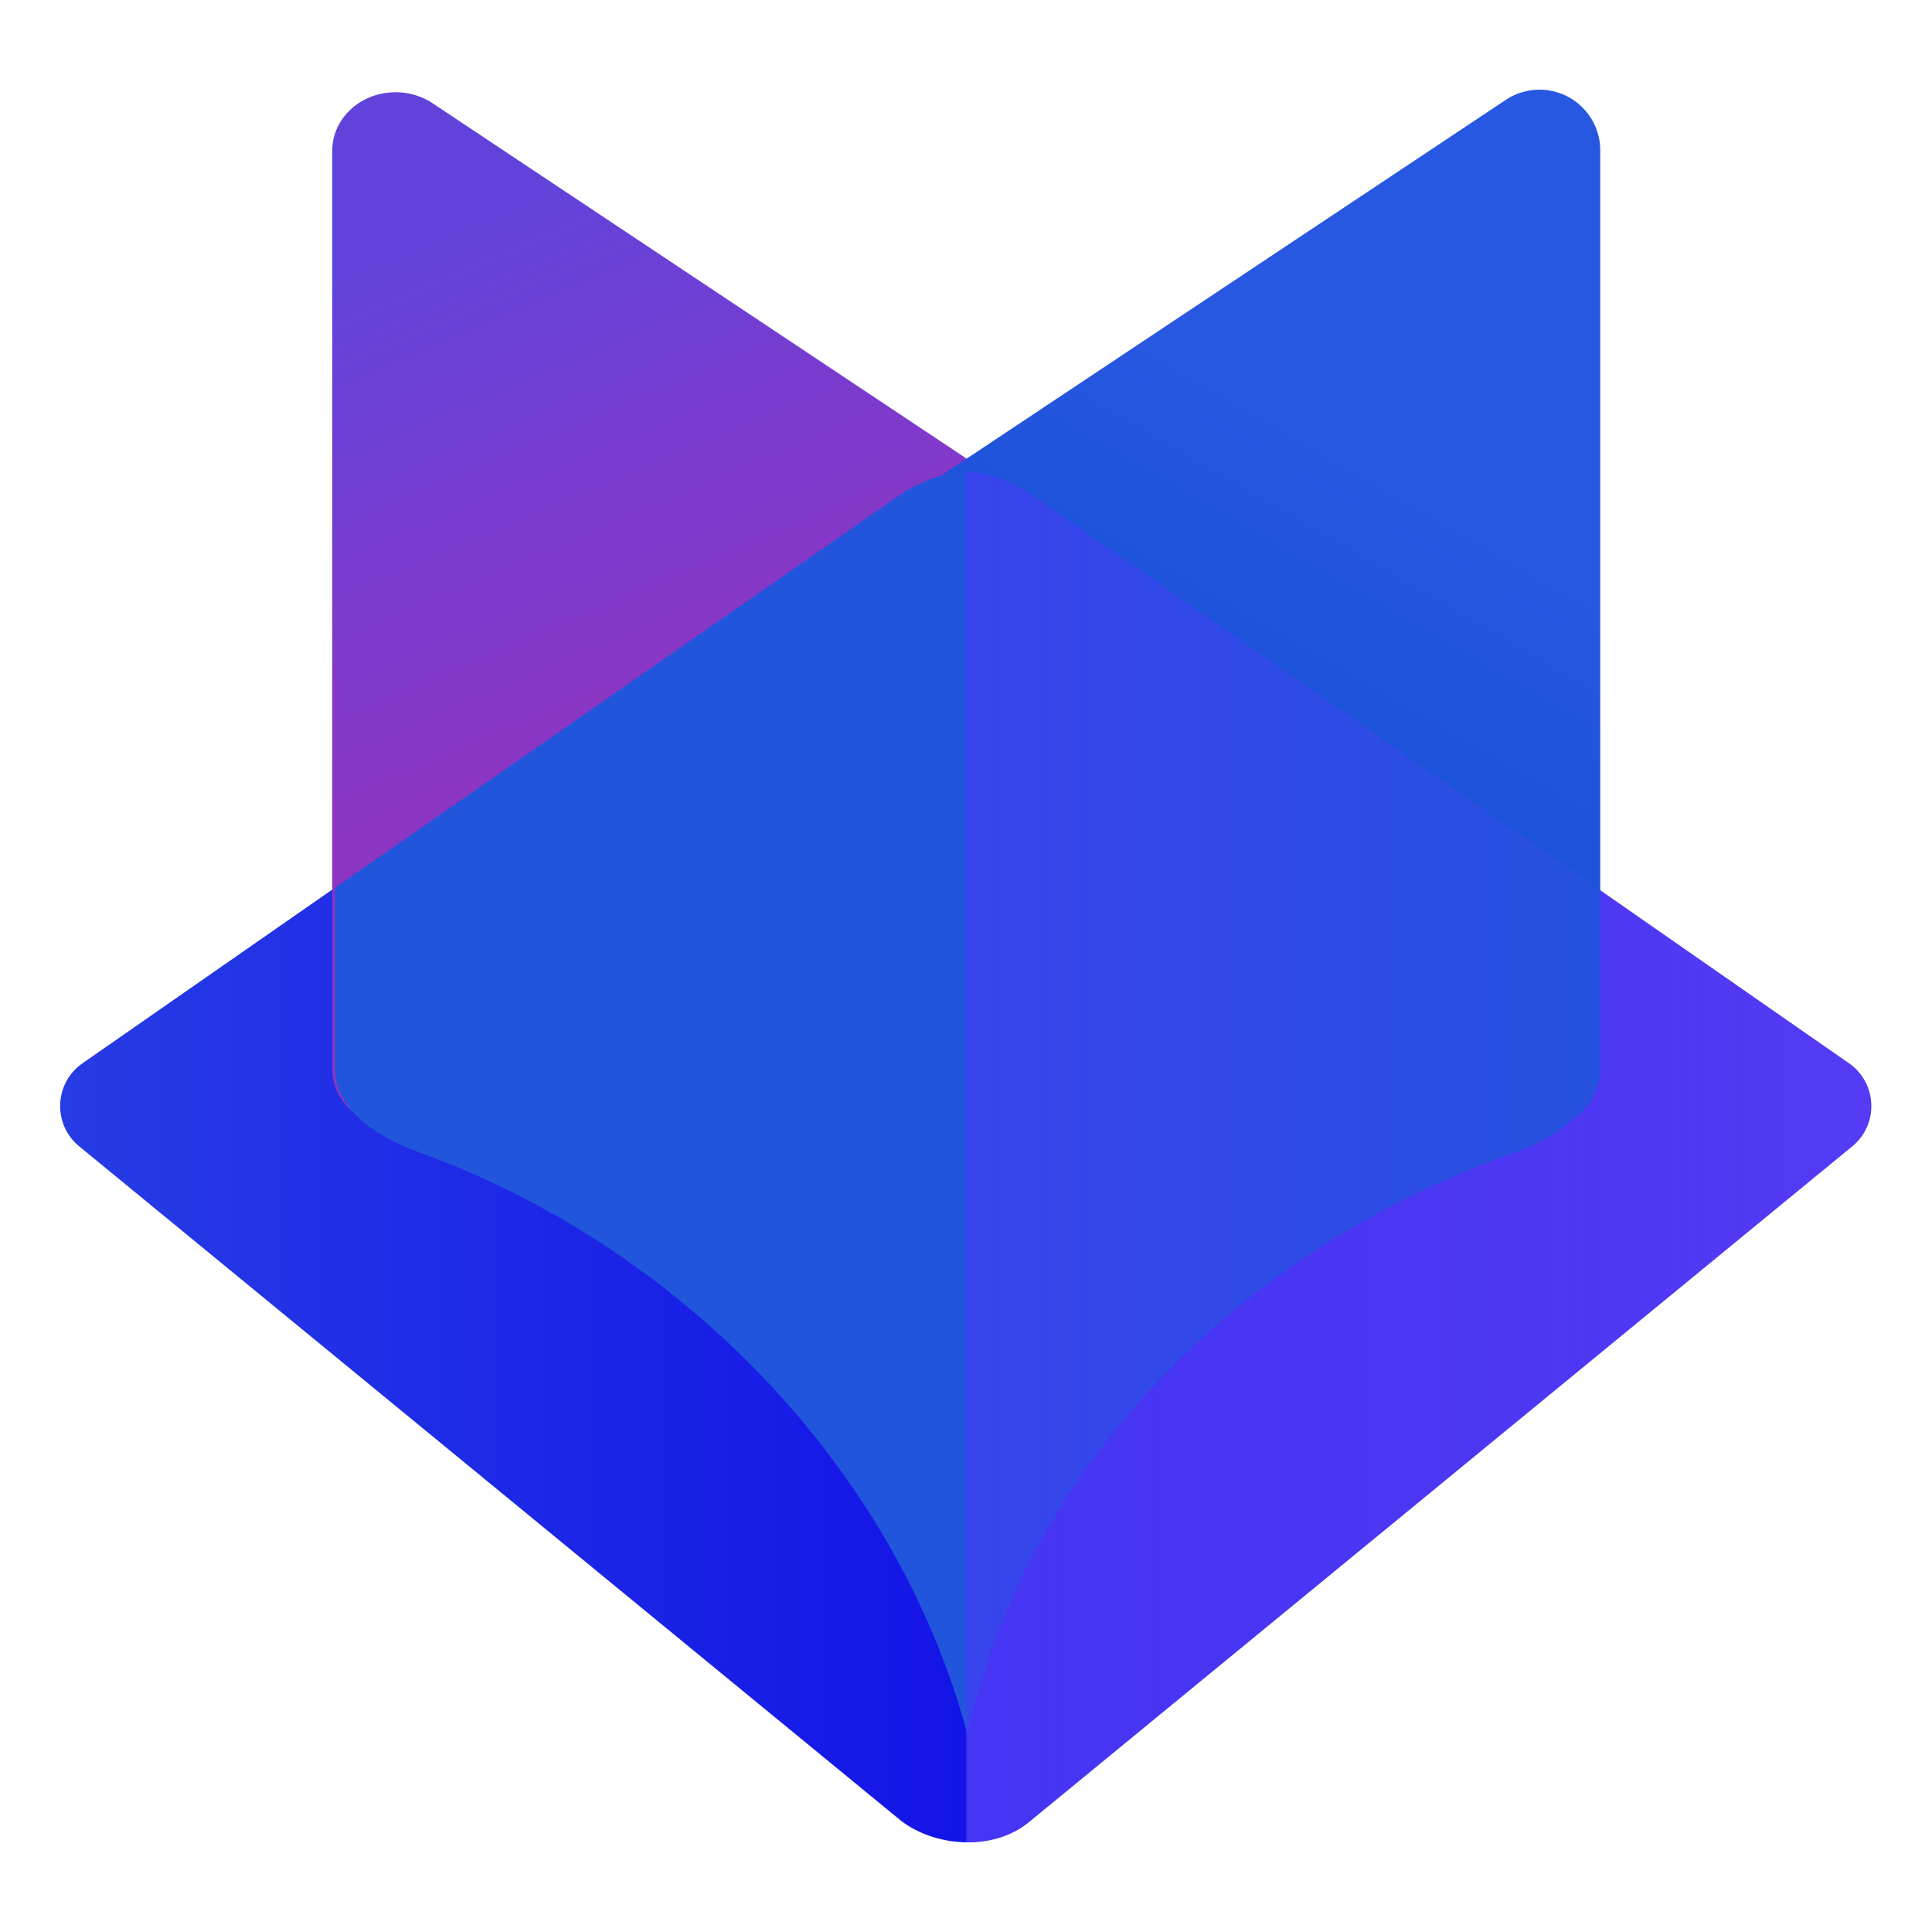 <?xml version="1.0" encoding="UTF-8"?>
<svg version="1.1" viewBox="0 0 512 512" xmlns="http://www.w3.org/2000/svg" xmlns:cc="http://creativecommons.org/ns#" xmlns:dc="http://purl.org/dc/elements/1.1/" xmlns:rdf="http://www.w3.org/1999/02/22-rdf-syntax-ns#" xmlns:xlink="http://www.w3.org/1999/xlink">
 <defs>
  <linearGradient id="linearGradient12596" x1="216" x2="302.9" y1="162.3" y2="162.3" gradientTransform="matrix(5.524 0 0 5.524 -1177.2 -589.83)" gradientUnits="userSpaceOnUse">
   <stop stop-color="#263ce5" offset="0"/>
   <stop stop-color="#1414e7" offset=".501"/>
   <stop stop-color="#452fef" offset=".501"/>
   <stop stop-color="#543bf5" offset="1"/>
  </linearGradient>
  <linearGradient id="linearGradient32107" x1="273.72" x2="278.83" y1="138.28" y2="129.43" gradientTransform="matrix(5.524 0 0 5.524 -1177.2 -589.83)" gradientUnits="userSpaceOnUse">
   <stop stop-color="#1d53da" offset="0"/>
   <stop stop-color="#2857e2" offset="1"/>
  </linearGradient>
  <linearGradient id="linearGradient12508" x1="236.03" x2="298.55" y1="162.3" y2="162.3" gradientTransform="matrix(5.524 0 0 5.524 -1177.2 -589.83)" gradientUnits="userSpaceOnUse">
   <stop stop-color="#4639f7" offset="0"/>
   <stop stop-color="#4639f7" stop-opacity="0" offset="1"/>
  </linearGradient>
  <linearGradient id="linearGradient16" x1="232.07" x2="242.03" y1="118.59" y2="141.97" gradientTransform="matrix(5.524 0 0 5.524 -1177.2 -589.82)" gradientUnits="userSpaceOnUse">
   <stop stop-color="#6143db" offset="0"/>
   <stop stop-color="#8c35c3" offset="1"/>
  </linearGradient>
 </defs>
 <g stroke-linecap="round" stroke-linejoin="round">
  <path d="m239.75 130.24-217.89 151.54c-7.516 5.232-7.951 16.197-0.874 22.009l217.89 178.81c9.33 7.063 24.828 7.958 34.113 0l217.89-178.81c7.077-5.811 6.642-16.777-0.874-22.009l-217.89-151.54c-11.821-6.825-20.437-6.887-32.366 0z" color="#000000" fill="url(#linearGradient12596)" stroke-width=".891" style="-inkscape-stroke:none"/>
  <path d="m103.05 24.528a16.787 15.455 0 0 0-5.859 1.607 16.787 15.455 0 0 0-9.138 13.766v243.35a16.787 15.455 0 0 0 23.433 14.176l228.9-91.014a16.787 15.455 0 0 0 3.172-26.712l-228.89-152.32a16.787 15.455 0 0 0-11.619-2.848z" color="#000000" fill="url(#linearGradient16)" stroke-width="1.039" style="-inkscape-stroke:none"/>
  <path d="m410.1 23.908a16.107 16.107 0 0 0-11.047 2.557l-228.89 152.32a16.107 16.107 0 0 0 2.967 28.374l228.9 91.014a16.107 16.107 0 0 0 22.052-14.964v-243.34a16.107 16.107 0 0 0-8.502-14.198 16.107 16.107 0 0 0-5.481-1.769z" color="#000000" fill="url(#linearGradient32107)" stroke-width="1.039" style="-inkscape-stroke:none"/>
  <path d="m256.02 125.09c-4.973-5e-3 -9.975 1.653-15.719 4.898l-0.011-0.011c-0.17 0.096-0.325 0.171-0.496 0.27l-13.777 9.569 0.011 0.011-105.05 73.04-16.107 11.209-16.107 11.198v47.923c0 10.701 10.945 18.079 22.062 22.084 68.604 24.713 126.42 82.911 145.6 154.5 15.495-72.2 74.04-129.78 145.59-154.5 7.422-2.564 22.061-10.702 22.062-22.084v-47.297l-16.107-11.198-16.107-11.209-105.49-73.36-14.209-9.882h-0.011c-5.91-3.412-11.017-5.149-16.14-5.157z" color="#000000" fill="#2156dc" stroke-width="1.039" style="-inkscape-stroke:none"/>
  <path d="m255.99 488.23c6.202 0.112 12.397-1.654 17.04-5.633l217.89-178.81c7.077-5.811 6.642-16.777-0.874-22.009l-217.89-151.54c-5.91-3.412-11.02-5.134-16.142-5.142z" color="#000000" fill="url(#linearGradient12508)" stroke-width=".891" style="-inkscape-stroke:none"/>
 </g>
</svg>
